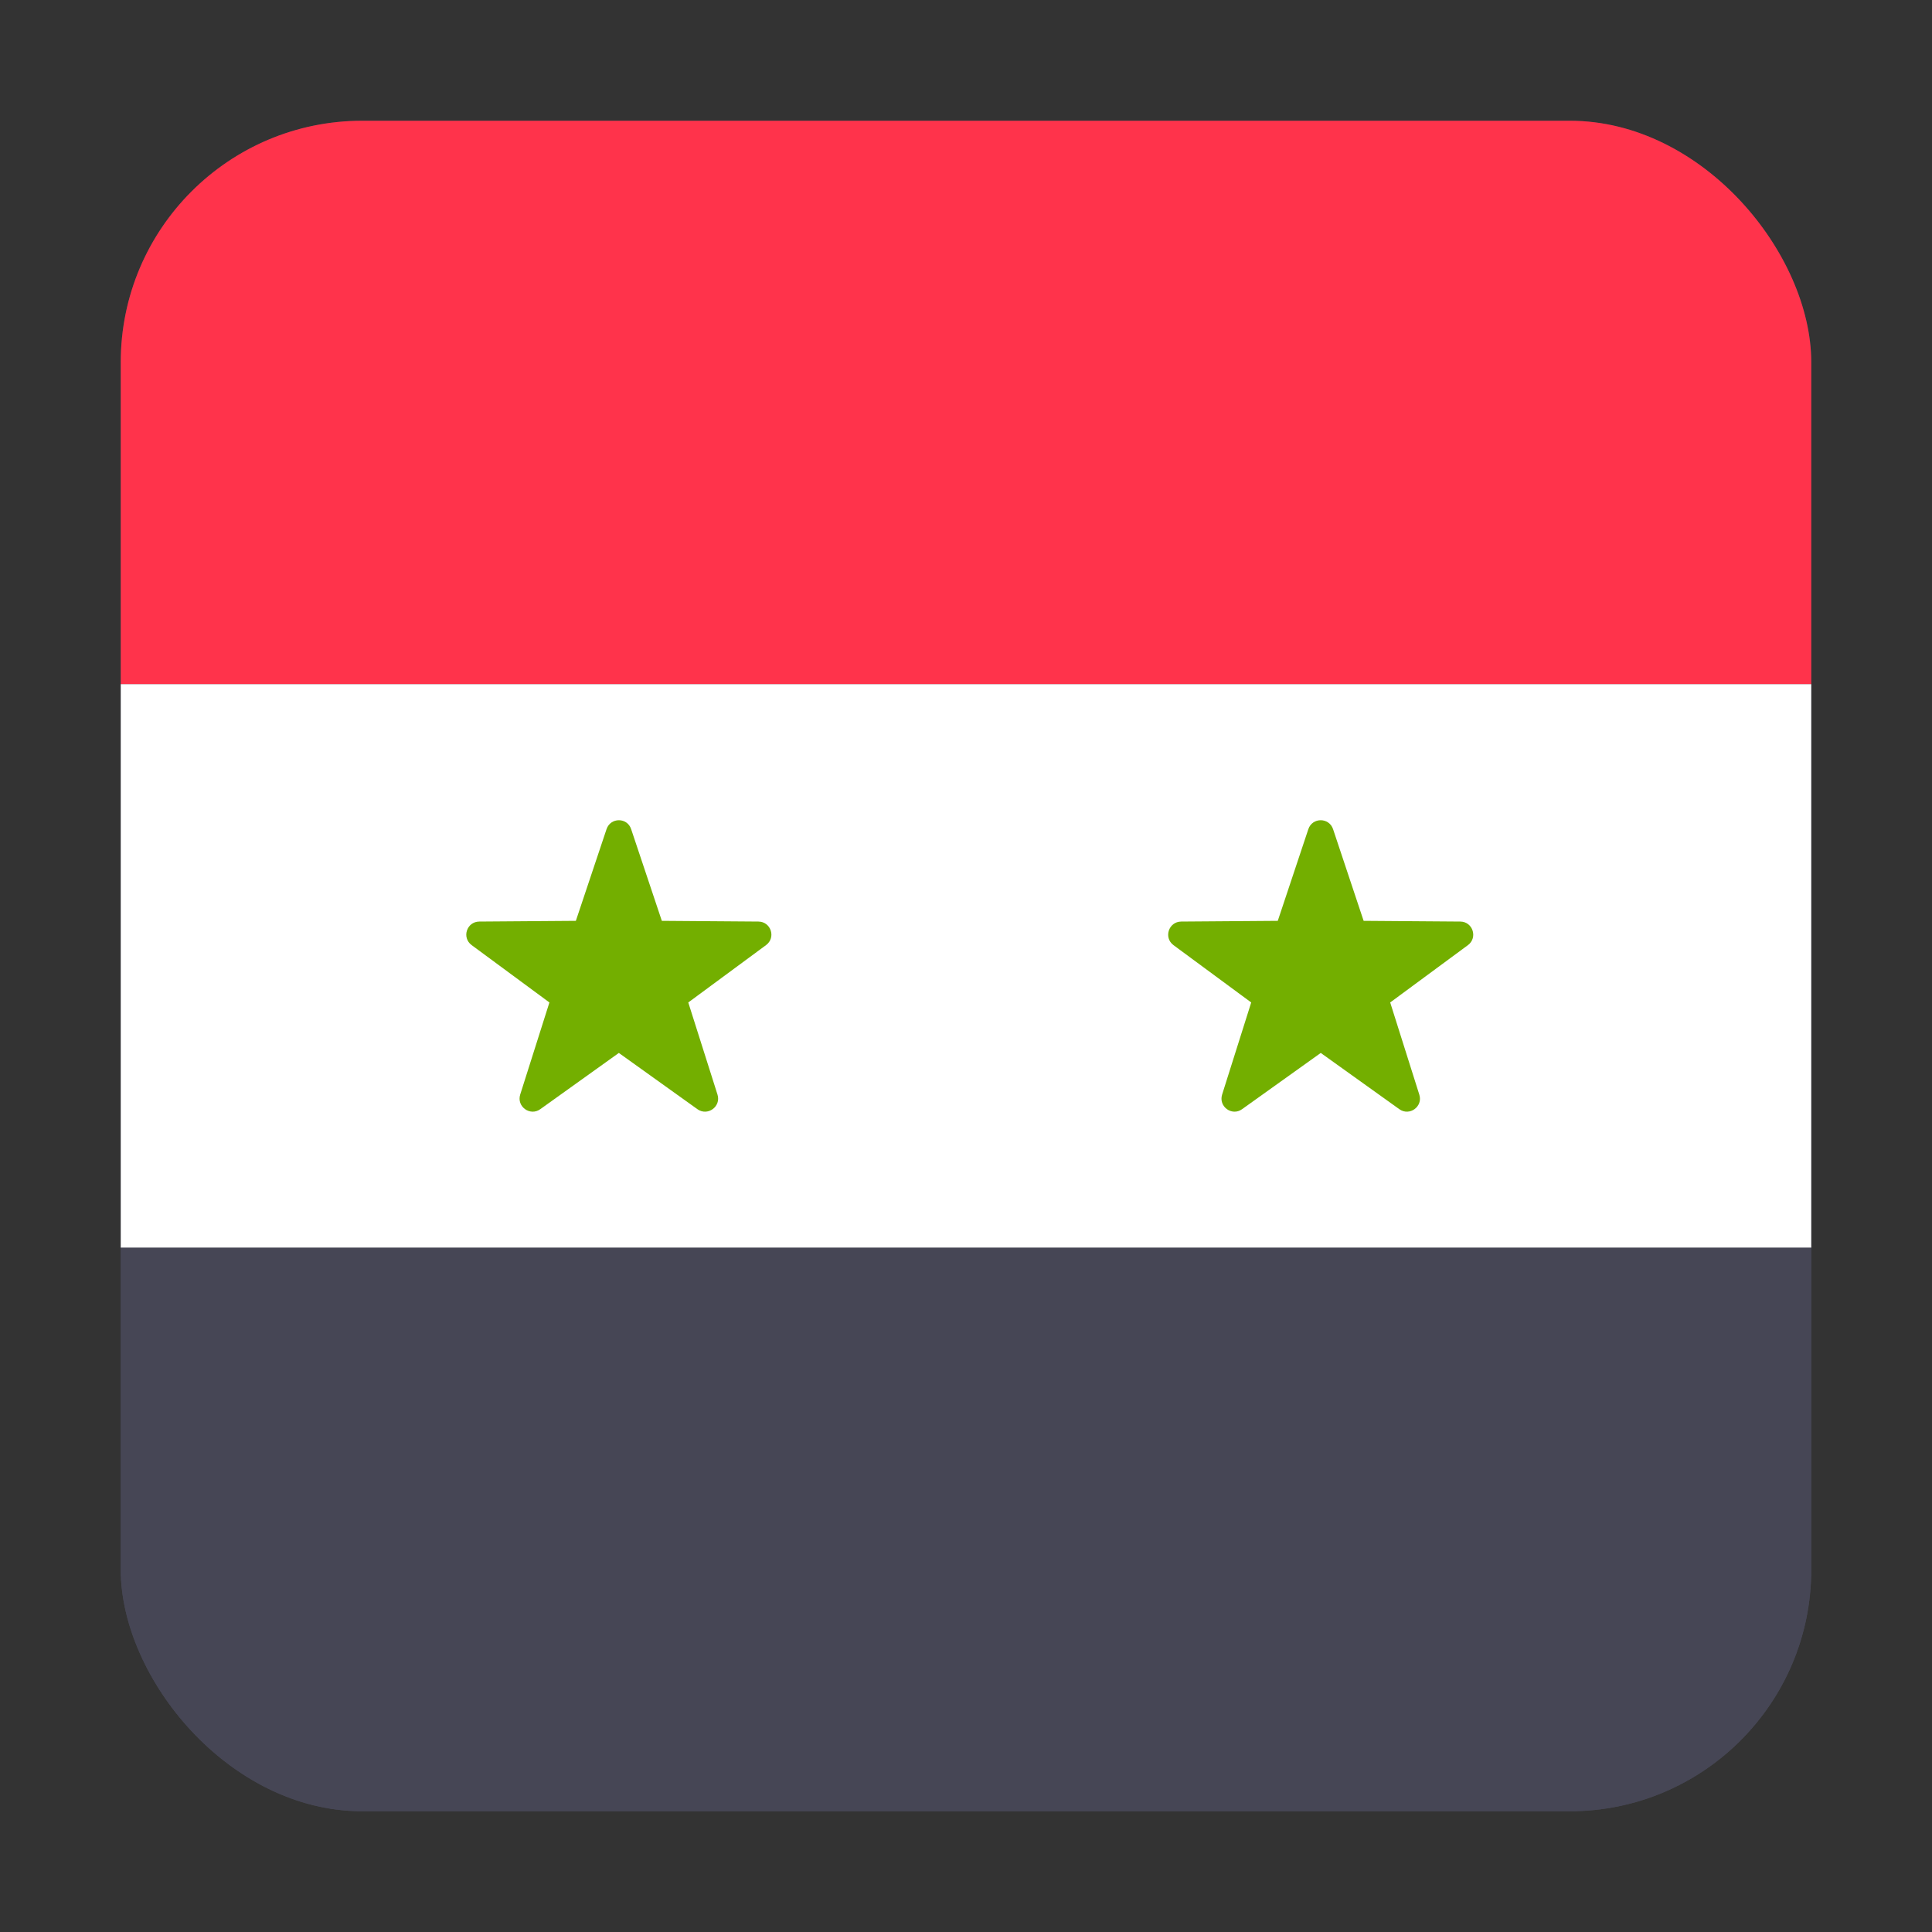 <svg width="16" height="16" viewBox="0 0 16 16" fill="none" xmlns="http://www.w3.org/2000/svg">
<rect x="0" y="0" width="16" height="16" fill="#333333" stroke="none"/>
<g clip-path="url(#clip0_5367_189486)">
<rect x="1" y="1" width="14" height="14" rx="2" fill="#464655"/>
<path d="M1.241 1H14.759C14.892 1 15 1.165 15 1.368V5.667H1V1.368C1 1.165 1.108 1 1.241 1Z" fill="#FF334B"/>
<path d="M15 5.666H1V10.333H15V5.666Z" fill="white"/>
<path d="M5.227 6.867L5.481 7.626L6.281 7.632C6.385 7.633 6.428 7.765 6.344 7.827L5.7 8.302L5.942 9.065C5.973 9.164 5.861 9.246 5.776 9.186L5.125 8.72L4.474 9.186C4.39 9.246 4.277 9.164 4.308 9.065L4.55 8.302L3.906 7.827C3.822 7.765 3.865 7.633 3.969 7.632L4.769 7.626L5.023 6.867C5.056 6.768 5.195 6.768 5.227 6.867Z" fill="#73AF00"/>
<path d="M11.04 6.867L11.293 7.626L12.094 7.632C12.197 7.633 12.24 7.765 12.157 7.827L11.513 8.302L11.754 9.065C11.786 9.164 11.673 9.246 11.589 9.186L10.938 8.72L10.286 9.186C10.202 9.246 10.09 9.164 10.121 9.065L10.362 8.302L9.718 7.827C9.635 7.765 9.678 7.633 9.782 7.632L10.582 7.626L10.835 6.867C10.868 6.768 11.007 6.768 11.04 6.867Z" fill="#73AF00"/>
<path d="M1 10.334H15V14.632C15 14.836 14.892 15.001 14.759 15.001H1.241C1.108 15.001 1 14.836 1 14.632V10.334Z" fill="#464655"/>
</g>
<defs>
<clipPath id="clip0_5367_189486">
<rect x="1" y="1" width="14" height="14" rx="2" fill="white"/>
</clipPath>
</defs>
</svg>
